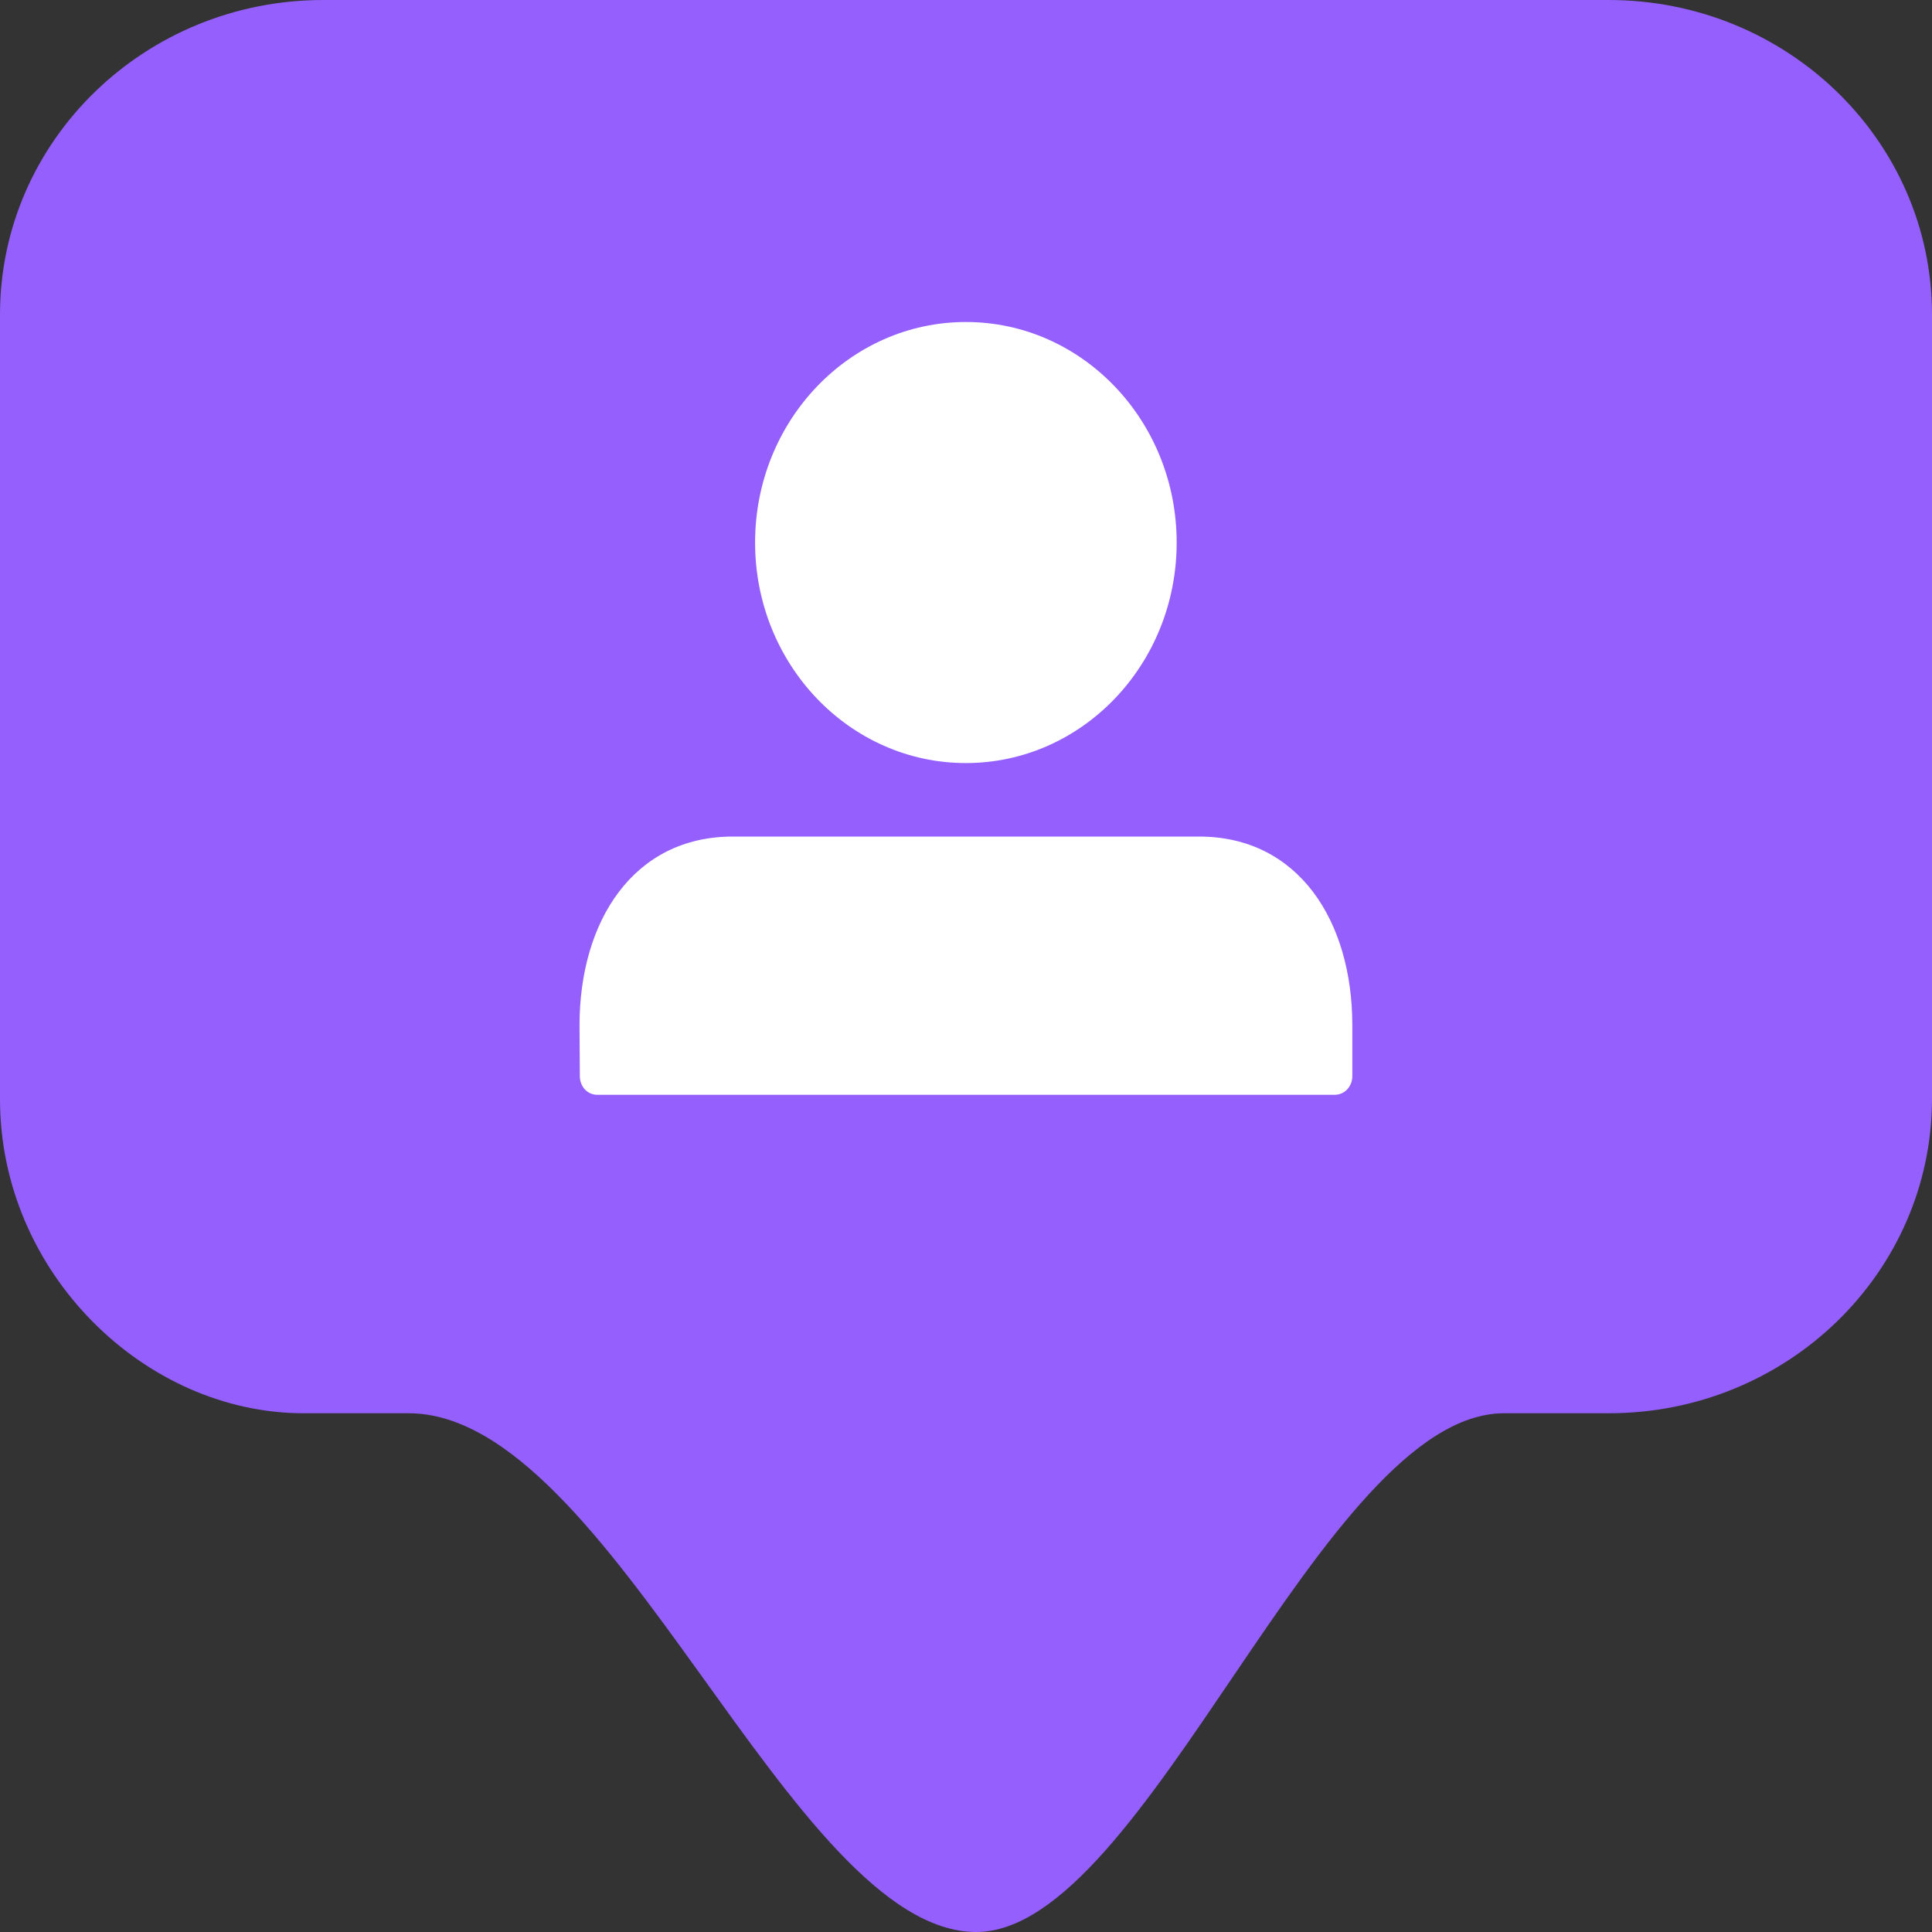<svg width="24" height="24" viewBox="0 0 24 24" fill="none" xmlns="http://www.w3.org/2000/svg">
<rect x="0" y="0" width="24" height="24" fill="#333333" stroke="none"/>
<path fill-rule="evenodd" clip-rule="evenodd" d="M19.978 4.97134e-06H4.021C1.804 -0.003 0.003 1.743 0 3.901V13.655C0 15.81 1.8 17.556 3.77 17.556H5.076C7.603 17.556 9.824 24 12.127 24C14.243 24 16.422 17.556 18.685 17.556H19.978C22.196 17.56 23.996 15.813 24 13.655V3.901C23.996 1.743 22.196 -0.003 19.978 4.97134e-06Z" fill="#945FFD"/>
<path fill-rule="evenodd" clip-rule="evenodd" d="M11.999 4C10.553 4 9.38 5.227 9.38 6.74C9.38 8.253 10.553 9.479 11.999 9.479C13.444 9.479 14.617 8.253 14.617 6.74C14.617 5.227 13.444 4 11.999 4ZM7.422 13.6C7.365 13.601 7.31 13.578 7.268 13.536C7.227 13.493 7.204 13.434 7.203 13.373L7.199 12.737C7.199 11.444 7.868 10.392 9.102 10.392H14.896C16.131 10.392 16.799 11.443 16.799 12.735V13.371C16.799 13.433 16.775 13.491 16.734 13.534C16.693 13.577 16.638 13.6 16.581 13.6H7.422L7.422 13.6Z" fill="white"/>
</svg>
